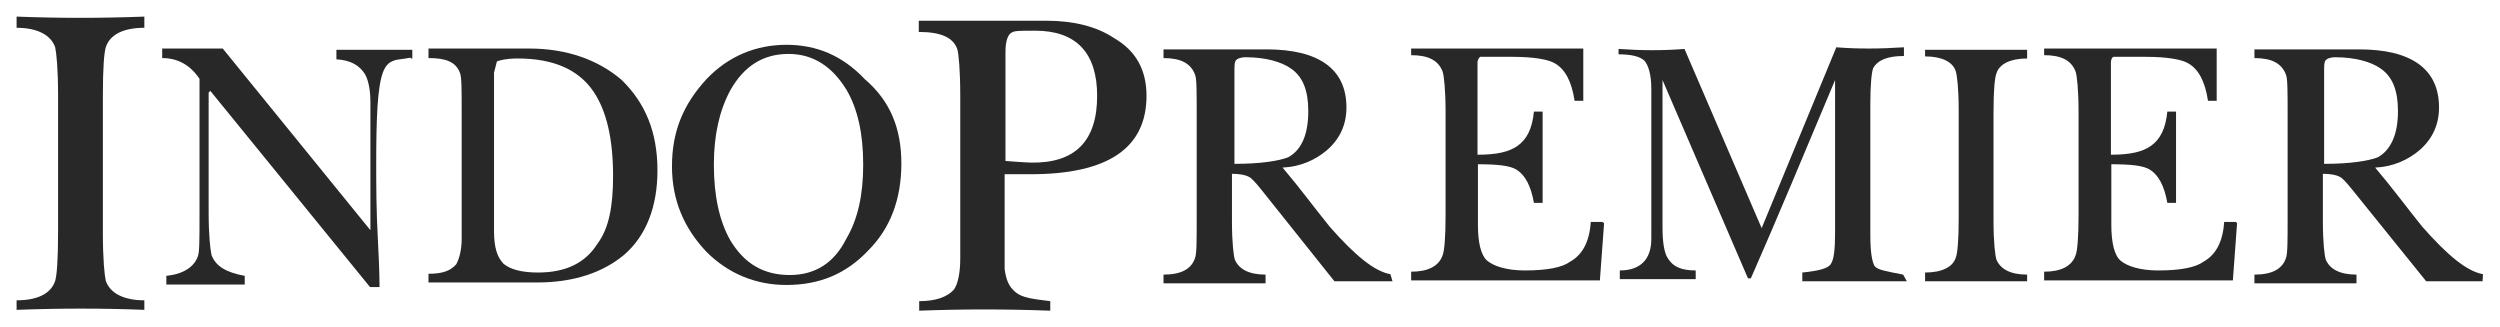 <?xml version="1.0" encoding="utf-8"?>
<!-- Generator: Adobe Illustrator 19.1.0, SVG Export Plug-In . SVG Version: 6.00 Build 0)  -->
<svg version="1.1" id="Layer_1" xmlns="http://www.w3.org/2000/svg" xmlns:xlink="http://www.w3.org/1999/xlink" x="0px" y="0px"
	 viewBox="-4 382 602.7 78.9" style="enable-background:new -4 382 602.7 78.9;" xml:space="preserve">
<style type="text/css">
	.st0{fill:#282828;}
</style>
<g>
	<g>
		<path class="st0" d="M30.8,456.7c-10.1-0.4-20.3-0.4-30.8,0v-2.3c5,0,8.3-1.6,9.3-4.7c0.4-1.3,0.7-5,0.7-11.7v-32.9
			c0-6.7-0.4-10.3-0.7-11.7c-1-2.9-4.2-4.7-9.3-4.7V386c10.1,0.4,20.3,0.4,30.8,0v2.7c-5,0-8.3,1.6-9.3,4.7c-0.4,1.3-0.7,5-0.7,11.7
			V438c0,6.7,0.4,10.3,0.7,11.7c1,2.9,4.2,4.7,9.3,4.7V456.7z"/>
		<path class="st0" d="M95,395.9c-2.1,0.4-3.4,0.4-4,0.7c-1.3,0.4-2.1,1.3-2.7,2.9c-1.3,3.6-1.6,10.9-1.6,22c0,5,0,10.9,0.4,18.3
			s0.4,10.9,0.4,11.4h-2.3l-38.5-47.3l-0.4,0.4v28.9c0,5.6,0.4,9,0.7,10.3c1,2.7,3.6,4.2,8,5v2.1c-6.3,0-12.6,0-18.9,0v-2.1
			c4-0.4,6.7-2.1,7.6-4.7c0.4-1,0.4-4,0.4-10.1V401c-2.3-3.4-5.3-5-9-5v-2.3c5.3,0,10.3,0,14.6,0l35.6,43.8v-24.4c0-0.7,0-2.1,0-3.4
			s0-2.3,0-2.9c0-2.9-0.4-5.3-1.3-6.9c-1.3-2.1-3.4-3.4-6.9-3.6V394c6.1,0,12,0,18.3,0v2.1H95C95,396.1,95,395.9,95,395.9z"/>
		<path class="st0" d="M154.5,423.1c0,8.7-2.7,15.7-8,20.3c-5,4.2-12,6.7-21,6.7H99.3V448c3.4,0,5.3-0.7,6.7-2.3
			c0.7-1.3,1.3-3.4,1.3-6.1c0-0.7,0-1.3,0-2.7c0-1.3,0-2.3,0-2.9v-25.1c0-5.3,0-8.3-0.4-9.3c-1-2.7-3.4-3.6-7.6-3.6v-2.3h24.3
			c9,0,16.6,2.7,22.3,7.6C151.5,406.8,154.5,413.7,154.5,423.1z M143.8,424.4c0-9-1.6-15.7-4.7-20.3c-3.6-5.3-9.6-8-18.3-8
			c-2.7,0-4.2,0.4-5,0.7l-0.7,2.7v38.1c0,4,0.7,6.3,2.3,8c1.6,1.3,4.2,2.1,8.3,2.1c6.7,0,11.4-2.3,14.3-6.9
			C142.9,437,143.8,431.4,143.8,424.4z"/>
		<path class="st0" d="M213.3,421.4c0,8.7-2.7,15.7-8,21c-5.3,5.6-11.7,8.3-19.7,8.3c-7.4,0-14-2.7-19.3-8
			c-5.3-5.6-8.3-12.3-8.3-20.6c0-8.4,2.7-14.9,8.3-21c5.3-5.6,12-8.3,19.3-8.3c7.4,0,13.6,2.7,18.9,8.3
			C210.7,406.4,213.3,413.1,213.3,421.4z M204.1,421.7c0-7.4-1.3-13.4-4-18c-3.4-5.6-8-8.7-14-8.7c-6.1,0-10.7,2.9-14,8.7
			c-2.7,5-4,10.9-4,18c0,7.4,1.3,13.6,4,18.3c3.4,5.6,8,8.3,14.3,8.3c6.1,0,10.7-2.9,13.6-8.7C202.8,434.9,204.1,429,204.1,421.7z"
			/>
		<path class="st0" d="M272.4,405.1c0,12.6-9.3,18.9-27.9,18.9c-2.1,0-4,0-6.3,0v13.6c0,6.1,0,9.3,0,9.3c0.4,2.7,1,4.2,2.7,5.6
			c1.6,1.3,4.2,1.6,8.3,2.1v2.3c-10.7-0.4-21.2-0.4-31.6,0v-2.3c4,0,6.7-1,8.3-2.7c1-1.3,1.6-4,1.6-7.6c0-0.7,0-1.6,0-2.9
			c0-1.3,0-2.7,0-3.4v-32.7c0-6.7-0.4-10.3-0.7-11.4c-1-2.9-4-4.2-9.3-4.2V387h30.8c6.3,0,12,1.3,16.3,4.2
			C269.8,394.2,272.4,398.8,272.4,405.1z M260.5,405.1c0-10.3-5-15.7-14.9-15.7c-3.4,0-5,0-5.6,0.4c-1,0.4-1.6,2.1-1.6,4.7v26.3
			c4.7,0.4,6.7,0.4,6.1,0.4C255.2,421.4,260.5,416,260.5,405.1z"/>
		<path class="st0" d="M331.7,449.8c-5,0-9.6,0-14,0l-17.8-22.3c-1.3-1.6-2.3-2.7-2.9-2.9c-0.7-0.4-2.1-0.7-4-0.7v11.4
			c0,5.3,0.4,8.3,0.7,9.3c1,2.3,3.4,3.6,7.4,3.6v2.1c-7.6,0-15.9,0-24.6,0v-2.1c4.2,0,6.7-1.3,7.6-4c0.4-1,0.4-4,0.4-9.6v-25
			c0-5.6,0-8.7-0.4-9.6c-1-2.7-3.4-4-7.6-4v-2.1h24.8c12.6,0,19.3,4.7,19.3,14c0,4.2-1.6,7.6-4.7,10.3c-2.7,2.3-6.3,4-10.7,4.2
			c4,4.7,7.6,9.6,11.4,14.3c6.1,6.9,10.7,10.7,14.6,11.4L331.7,449.8L331.7,449.8z M311.4,408.8c0-5-1.3-8.3-4.2-10.3
			c-2.3-1.6-6.1-2.7-10.9-2.7c-1.3,0-2.1,0.4-2.3,0.7c-0.4,0.4-0.4,1.3-0.4,2.7v22.3c6.3,0,10.7-0.7,13-1.6
			C309.8,418.1,311.4,414.4,311.4,408.8z"/>
		<path class="st0" d="M382.7,436l-1,13.6h-45.5v-2.1c4,0,6.7-1.3,7.6-4c0.4-1,0.7-4.2,0.7-9.6v-25c0-5.3-0.4-8.7-0.7-9.6
			c-1-2.7-3.4-4-7.6-4v-1.6h41.5v12.6h-2.1c-0.7-4.7-2.3-7.6-4.7-9c-1.6-1-5.3-1.6-10.3-1.6h-6.1c-1,0-1.3,0-1.6,0
			c-0.2,0-0.7,0.7-0.7,1.3v22.3c4.7,0,7.6-0.7,9.6-2.1c2.3-1.6,3.6-4.2,4-8.3h2.1c0,7.6,0,14.9,0,22h-2.1c-0.7-4-2.1-6.7-4.2-8
			c-1.6-1-4.7-1.3-9.3-1.3v14.6c0,4.2,0.7,7.4,2.3,8.7c1.6,1.3,4.7,2.3,9,2.3c5.3,0,9-0.7,10.9-2.1c2.9-1.6,4.7-4.7,5-9.6h2.9v0.2
			h0.3V436z"/>
		<path class="st0" d="M455.7,449.8c-8.7,0-17,0-25.2,0v-2.1c4-0.4,6.3-1,6.9-2.1c0.7-1,1-3.4,1-7.4v-36.9l0,0
			c-7.4,17.6-14,33.5-20.3,47.8h-0.7l-20.6-47.8l0,0v35.6c0,3.4,0.4,6.1,1.3,7.4c1.3,2.1,3.4,2.9,6.7,2.9v2.1c-6.3,0-12.3,0-18.3,0
			v-2.1c5,0,7.6-2.7,7.6-7.6v-36.2c0-3.4-0.7-5.6-1.6-6.7c-1-1-2.9-1.6-6.3-1.6v-1.3c5.6,0.4,10.9,0.4,15.9,0l18.6,43.2l18-43.6
			c5,0.4,10.3,0.4,16.3,0v2.1c-4,0-6.3,1-7.4,2.9c-0.4,1-0.7,4-0.7,8.7v31.6c0,4,0.4,6.3,1,7.4c0.7,1,2.9,1.3,6.9,2.1L455.7,449.8
			L455.7,449.8z"/>
		<path class="st0" d="M484.7,449.8c-8,0-16.3,0-24.6,0v-2.1c4,0,6.7-1.3,7.4-3.6c0.4-1,0.7-4,0.7-9.3v-26.3c0-5.3-0.4-8.3-0.7-9.3
			c-0.7-2.3-3.4-3.6-7.4-3.6V394c8,0,16.3,0,24.6,0v2.1c-4,0-6.7,1.3-7.4,3.6c-0.4,1-0.7,4-0.7,9.3v26.3c0,5.3,0.4,8.3,0.7,9.3
			c1,2.3,3.4,3.6,7.4,3.6V449.8z"/>
		<path class="st0" d="M535.3,436l-1,13.6h-45.5v-2.1c4,0,6.7-1.3,7.6-4c0.4-1,0.7-4.2,0.7-9.6v-25c0-5.3-0.4-8.7-0.7-9.6
			c-1-2.7-3.4-4-7.6-4v-1.6h41.6v12.6h-2.1c-0.7-4.7-2.3-7.6-4.7-9c-1.6-1-5.3-1.6-10.3-1.6h-6.1c-1,0-1.3,0-1.6,0
			c-0.4,0-0.7,0.7-0.7,1.3v22.3c4.7,0,7.6-0.7,9.6-2.1c2.3-1.6,3.6-4.2,4-8.3h2.1c0,7.6,0,14.9,0,22h-2.1c-0.7-4-2.1-6.7-4.2-8
			c-1.6-1-4.7-1.3-9.3-1.3v14.6c0,4.2,0.7,7.4,2.3,8.7s4.7,2.3,9,2.3c5.3,0,9-0.7,10.9-2.1c2.9-1.6,4.7-4.7,5-9.6h2.9v0.2h0.2V436z"
			/>
		<path class="st0" d="M594.5,449.8c-5,0-9.6,0-13.6,0l-18-22.3c-1.3-1.6-2.3-2.7-2.9-2.9c-0.7-0.4-2.1-0.7-4-0.7v11.4
			c0,5.3,0.4,8.3,0.7,9.3c1,2.3,3.4,3.6,7.4,3.6v2.1c-7.6,0-15.9,0-24.6,0v-2.1c4.2,0,6.7-1.3,7.6-4c0.4-1,0.4-4,0.4-9.6v-25
			c0-5.6,0-8.7-0.4-9.6c-1-2.7-3.4-4-7.6-4v-2.1h25.2c12.6,0,19.3,4.7,19.3,14c0,4.2-1.6,7.6-4.7,10.3c-2.7,2.3-6.3,4-10.7,4.2
			c4,4.7,7.6,9.6,11.4,14.3c6.1,6.9,10.7,10.7,14.6,11.4L594.5,449.8L594.5,449.8z M574.1,408.8c0-5-1.3-8.3-4.2-10.3
			c-2.3-1.6-6.1-2.7-10.9-2.7c-1.3,0-2.1,0.4-2.3,0.7c-0.4,0.4-0.4,1.3-0.4,2.7v22.3c6.3,0,10.7-0.7,13-1.6
			C572.4,418.1,574.1,414.4,574.1,408.8z"/>
	</g>
</g>
</svg>
